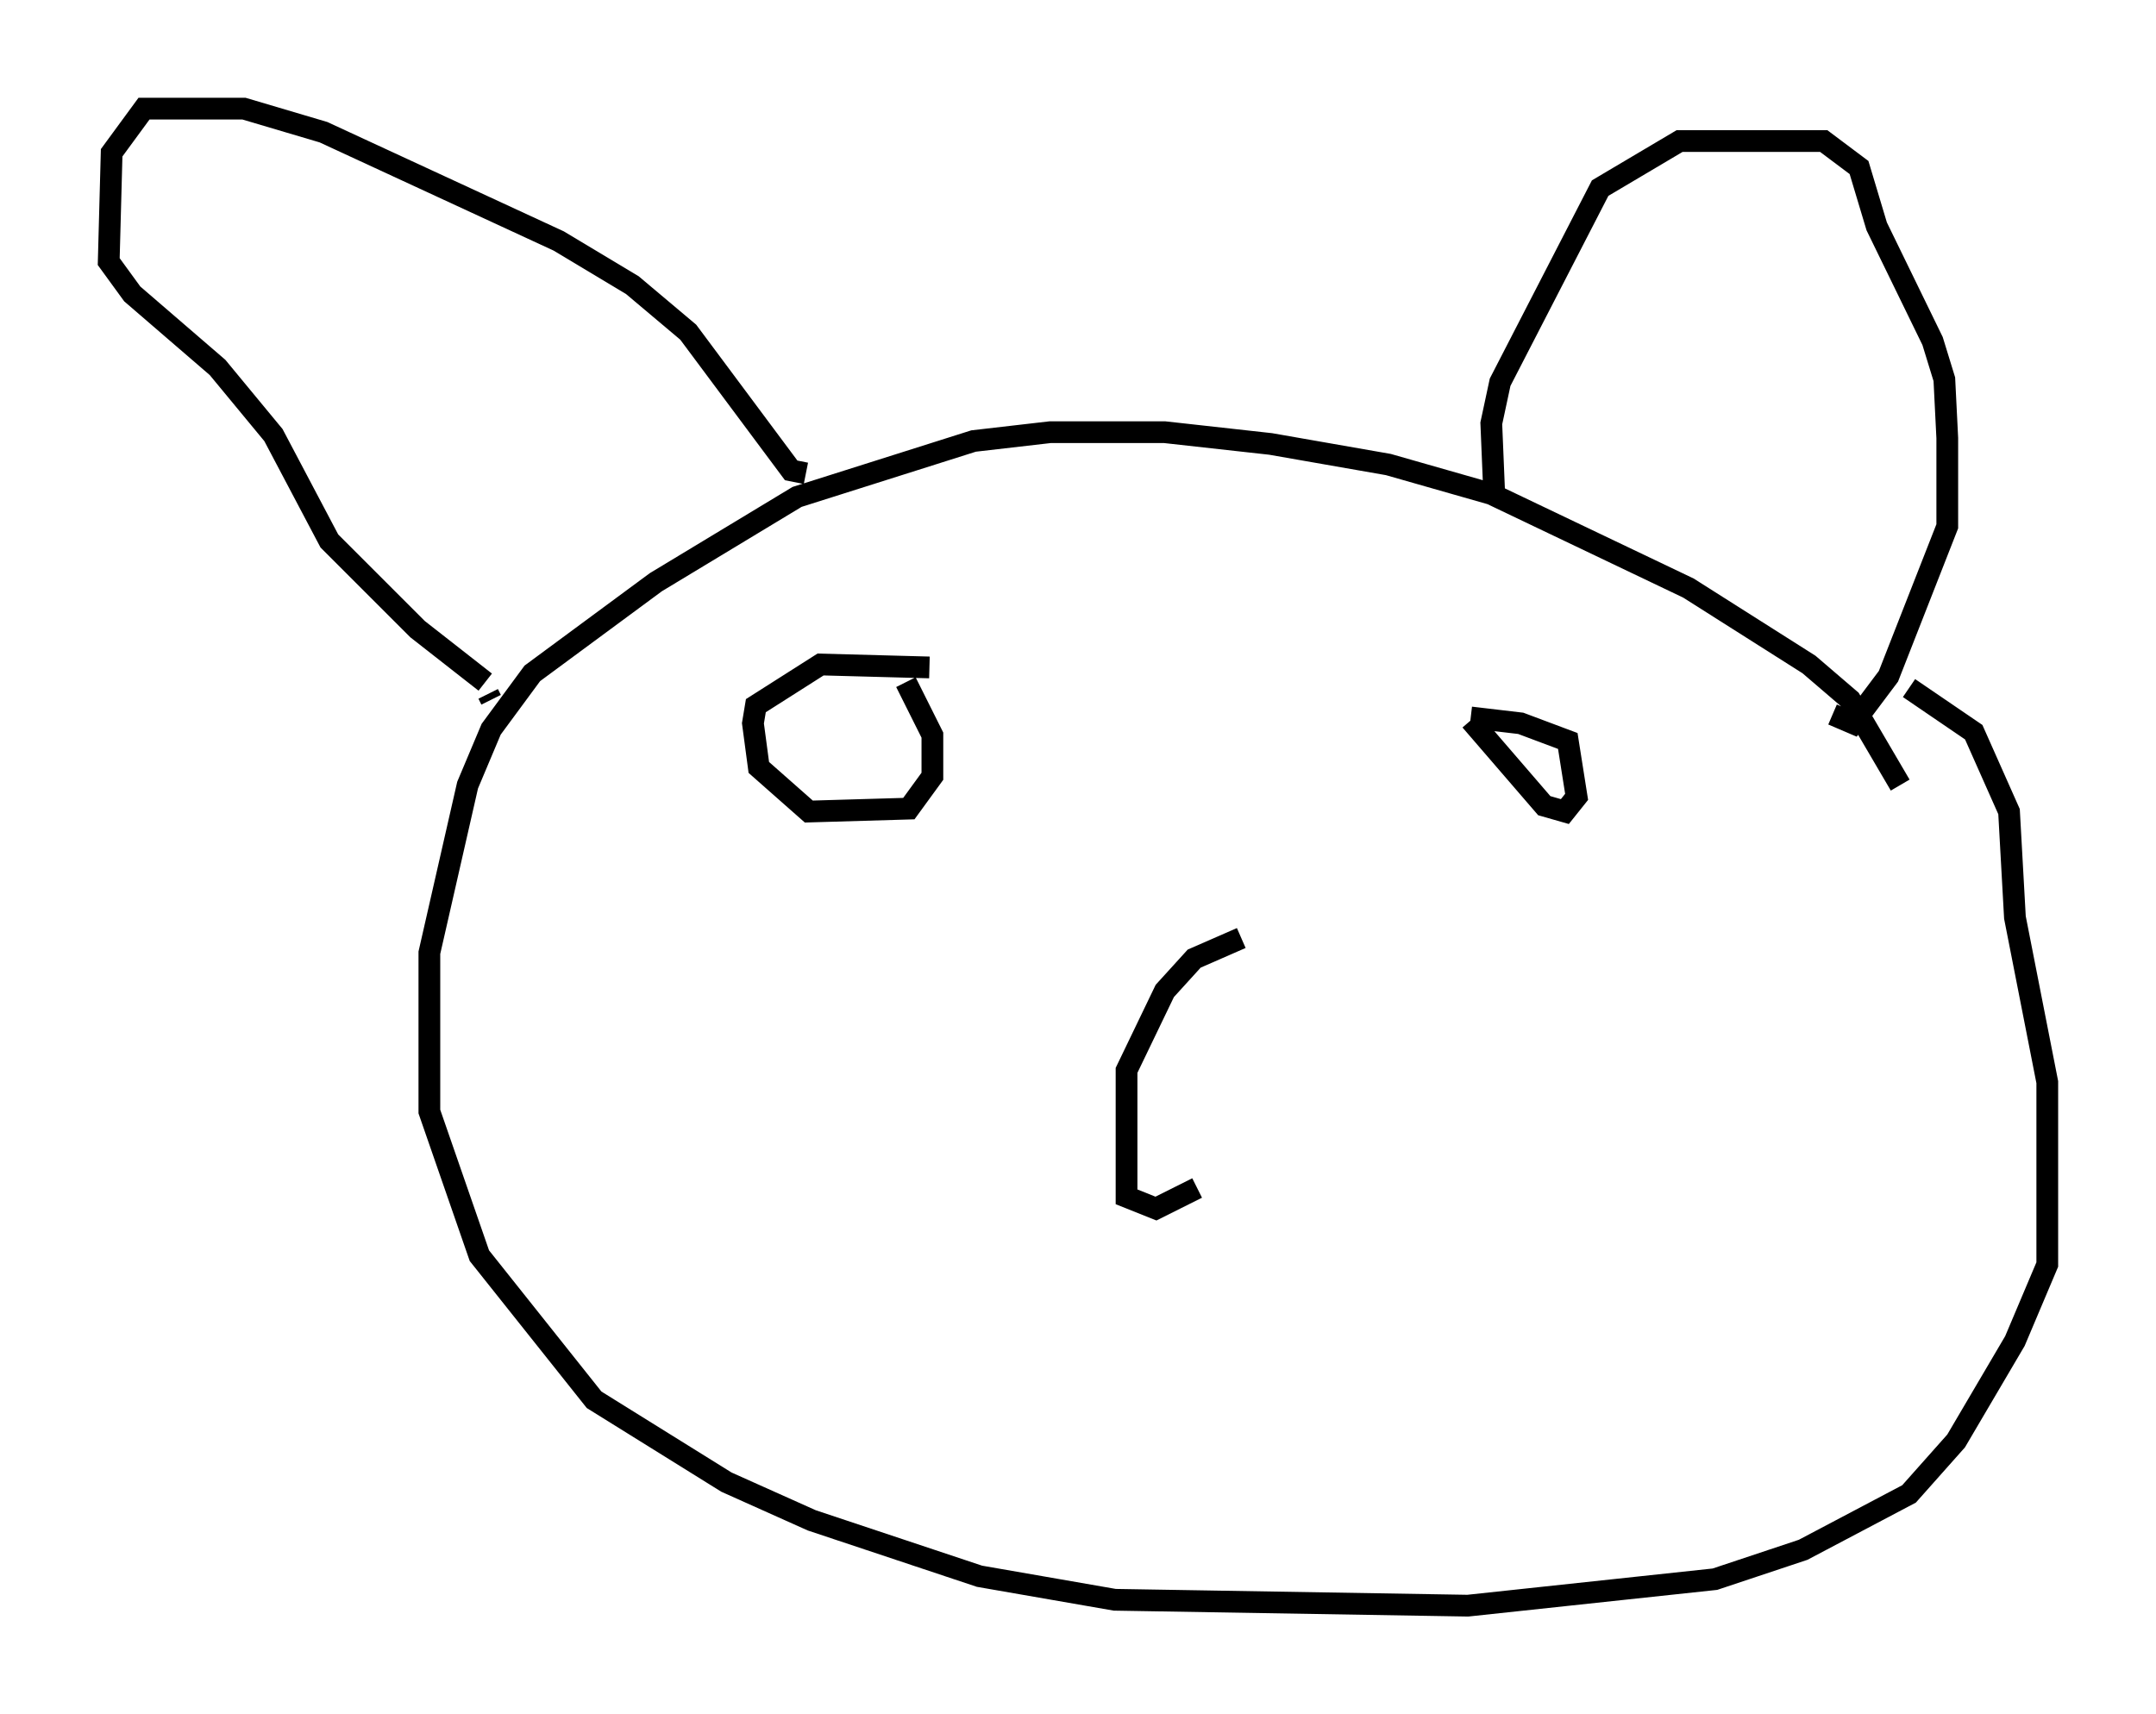 <?xml version="1.0" encoding="utf-8" ?>
<svg baseProfile="full" height="78.876" version="1.1" width="99.174" xmlns="http://www.w3.org/2000/svg" xmlns:ev="http://www.w3.org/2001/xml-events" xmlns:xlink="http://www.w3.org/1999/xlink"><defs /><rect fill="white" height="78.876" width="99.174" x="0" y="0" /><path d="M60.75, 58.315 m0.0, 0.0 m26.657, -22.192 l-2.3, -3.924 -1.894, -1.624 l-5.548, -3.518 -9.066, -4.33 l-4.736, -1.353 -5.413, -0.947 l-4.871, -0.541 -5.277, 0.0 l-3.518, 0.406 -8.119, 2.571 l-6.495, 3.924 -5.683, 4.195 l-1.894, 2.571 -1.083, 2.571 l-1.759, 7.713 0.0, 7.307 l2.3, 6.631 5.277, 6.631 l6.089, 3.789 3.924, 1.759 l7.713, 2.571 6.225, 1.083 l16.238, 0.271 11.367, -1.218 l4.059, -1.353 4.871, -2.571 l2.165, -2.436 2.706, -4.601 l1.488, -3.518 0.0, -8.39 l-1.488, -7.578 -0.271, -4.871 l-1.624, -3.654 -2.977, -2.03 m-19.08, -8.931 l-0.135, -3.248 0.406, -1.894 l4.601, -8.931 3.654, -2.165 l6.631, 0.0 1.624, 1.218 l0.812, 2.706 2.571, 5.277 l0.541, 1.759 0.135, 2.706 l0.0, 4.059 -2.706, 6.901 l-1.624, 2.165 -0.947, -0.406 m-47.225, -11.096 l-0.677, -0.135 -4.736, -6.36 l-2.571, -2.165 -3.383, -2.03 l-10.825, -5.007 -3.654, -1.083 l-4.601, 0.0 -1.488, 2.03 l-0.135, 5.007 1.083, 1.488 l3.924, 3.383 2.571, 3.112 l2.571, 4.871 4.059, 4.059 l3.112, 2.436 m0.135, 0.541 l0.135, 0.271 m20.162, -1.488 l-5.007, -0.135 -2.977, 1.894 l-0.135, 0.812 0.271, 2.03 l2.3, 2.03 4.601, -0.135 l1.083, -1.488 0.0, -1.894 l-1.218, -2.436 m25.981, 1.759 l3.383, 3.924 0.947, 0.271 l0.541, -0.677 -0.406, -2.571 l-2.165, -0.812 -2.3, -0.271 m-10.555, 10.149 l-2.165, 0.947 -1.353, 1.488 l-1.759, 3.654 0.0, 5.819 l1.353, 0.541 1.894, -0.947 " fill="none" stroke="black" stroke-width="1" /></svg>